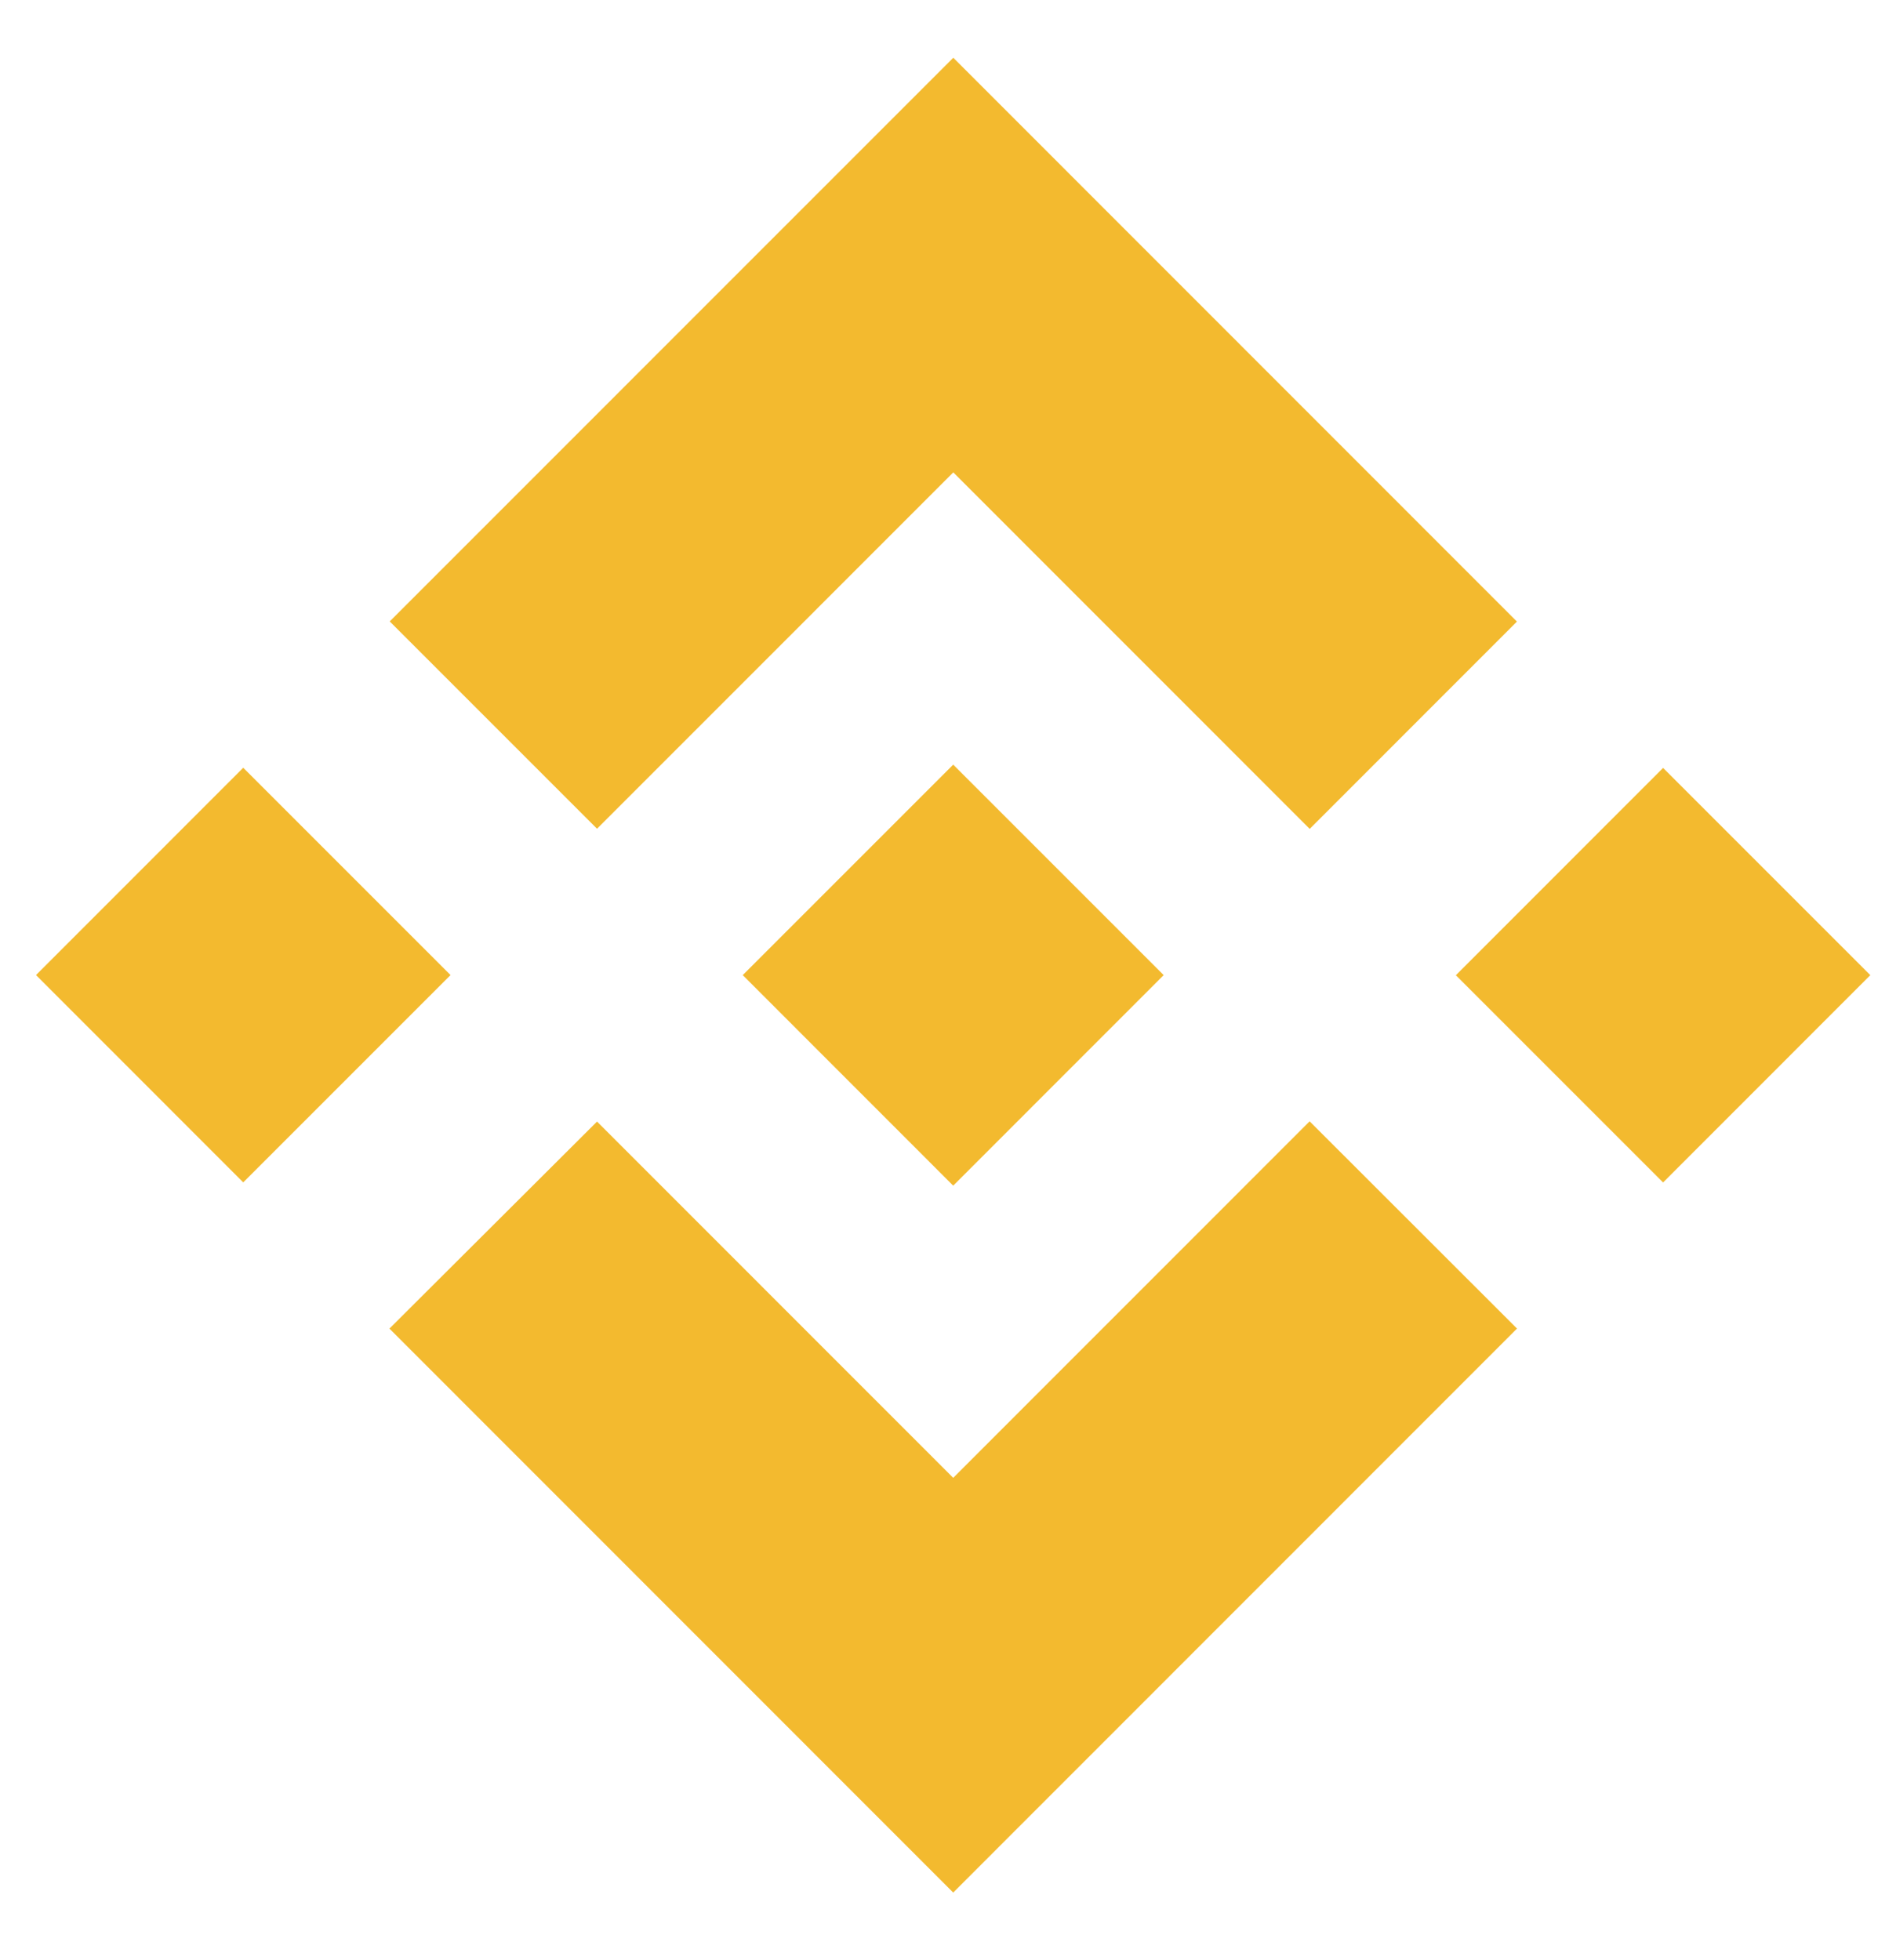 <svg width="23" height="24" viewBox="0 0 23 24" fill="none" xmlns="http://www.w3.org/2000/svg">
<path d="M7.312 10.149L11.675 5.785L16.04 10.151L18.578 7.612L11.675 0.707L4.773 7.61L7.312 10.149Z" fill="#F3BA2F"/>
<path d="M5.518 11.941L2.979 9.402L0.441 11.941L2.979 14.48L5.518 11.941Z" fill="#F3BA2F"/>
<path d="M7.312 13.735L11.674 18.098L16.039 13.732L18.579 16.27L18.578 16.271L11.674 23.177L4.773 16.274L4.77 16.27L7.312 13.735Z" fill="#F3BA2F"/>
<path d="M20.368 14.481L22.906 11.942L20.368 9.404L17.83 11.943L20.368 14.481Z" fill="#F3BA2F"/>
<path d="M14.249 11.94H14.25L11.674 9.364L9.77 11.268H9.77L9.551 11.487L9.1 11.938L9.097 11.942L9.1 11.945L11.674 14.52L14.25 11.943L14.251 11.942L14.249 11.94Z" fill="#F3BA2F"/>
</svg>
